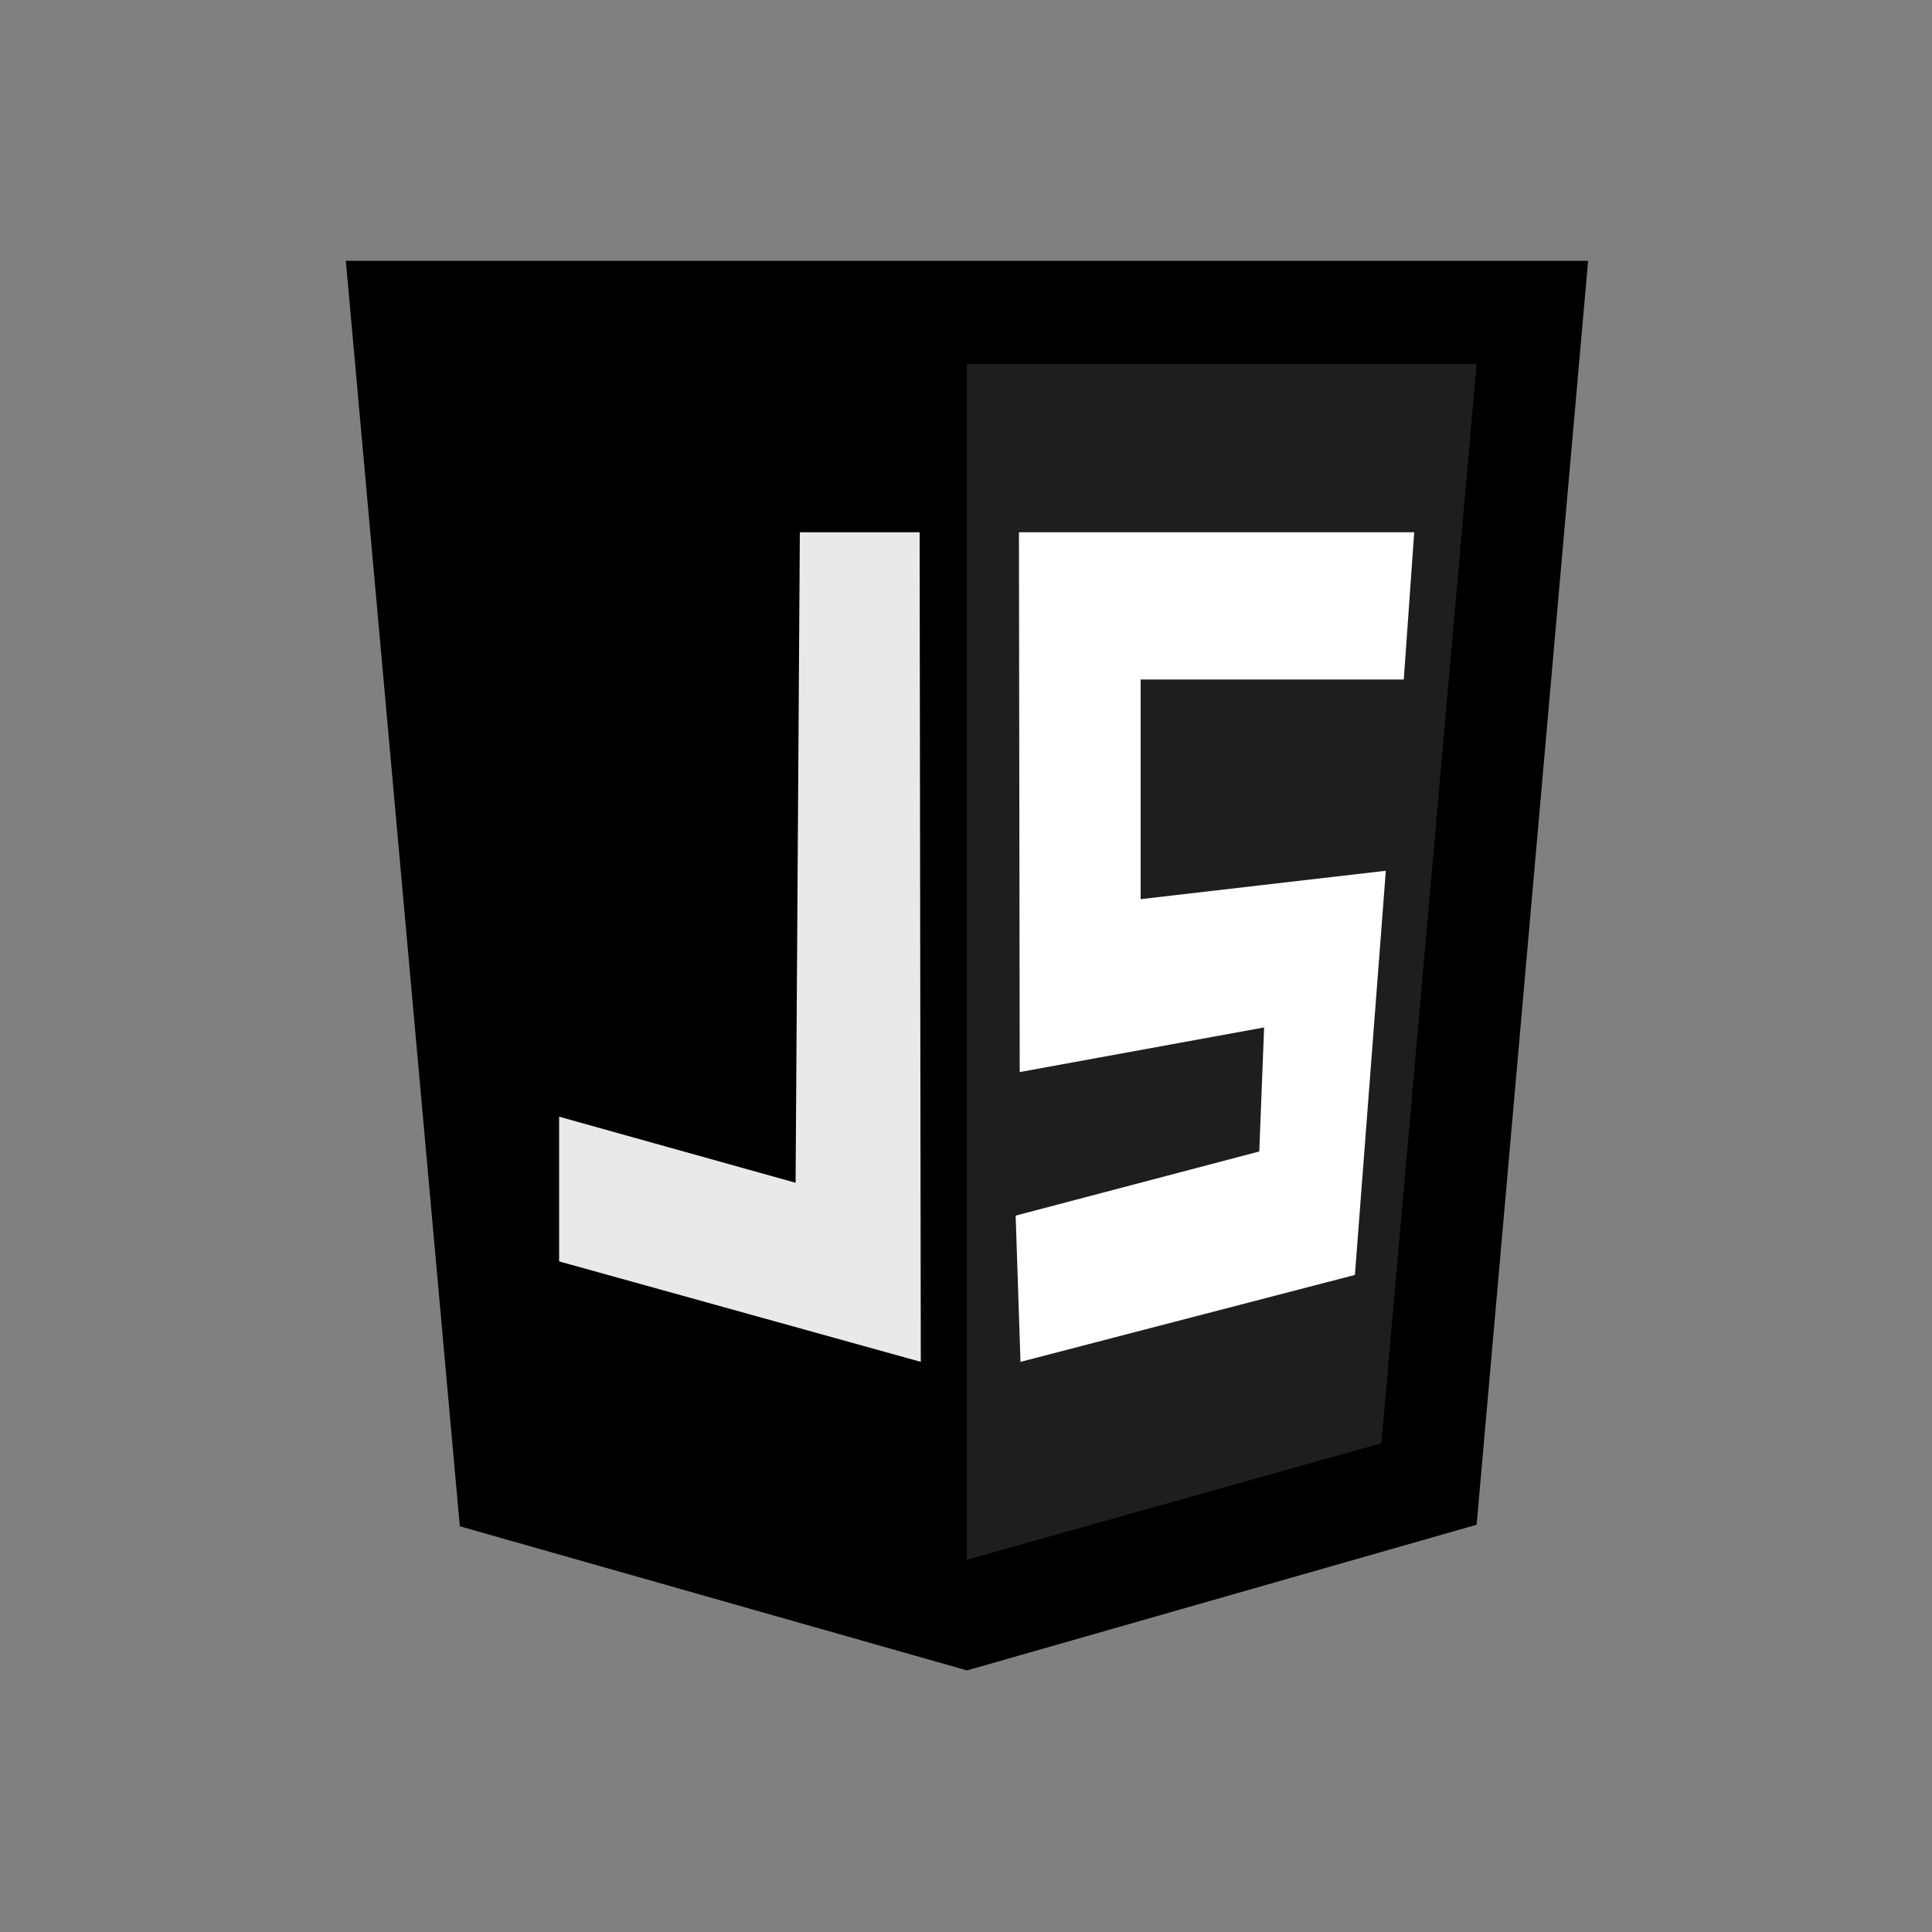 <?xml version="1.0" encoding="UTF-8"?>
<svg xmlns="http://www.w3.org/2000/svg" version="1.1" viewBox="0 0 1000 1000">
  <rect x="0" y="0" width="1000" height="1000" fill="#808080" stroke="none"/>
  <defs>
    <style>
      .cls-1 {
        fill: #1e1e1e;
      }

      .cls-1, .cls-2, .cls-3, .cls-4 {
        stroke-width: 0px;
      }

      .cls-2 {
        fill: #000;
      }

      .cls-3 {
        fill: #e9e9e8;
      }

      .cls-4 {
        fill: #fff;
      }
    </style>
  </defs>
  <g id="Layer_1" data-name="Layer 1">
    <g id="Layer_1-2" data-name="Layer 1-2">
      <polygon class="cls-2" points="822 135 764.3 789.2 500.5 864.6 238 790 179 135 822 135"/>
      <polygon class="cls-1" points="500.5 188.4 764.3 188.4 715 747 500.5 807.3 500.5 188.4"/>
    </g>
  </g>
  <g id="Layer_2" data-name="Layer 2">
    <polygon class="cls-4" points="732 275.5 726.6 351.7 590.4 351.7 590.4 465.4 717.3 450.7 701.3 659.9 528.2 704.9 525.7 629.2 651.8 596 654.3 531.8 527.8 554.9 527.4 275.5 732 275.5"/>
    <polygon class="cls-3" points="476 275.5 476.6 704.9 289.4 652.9 289.4 578 411.8 612.2 414 275.5 476 275.5"/>
  </g>
</svg>